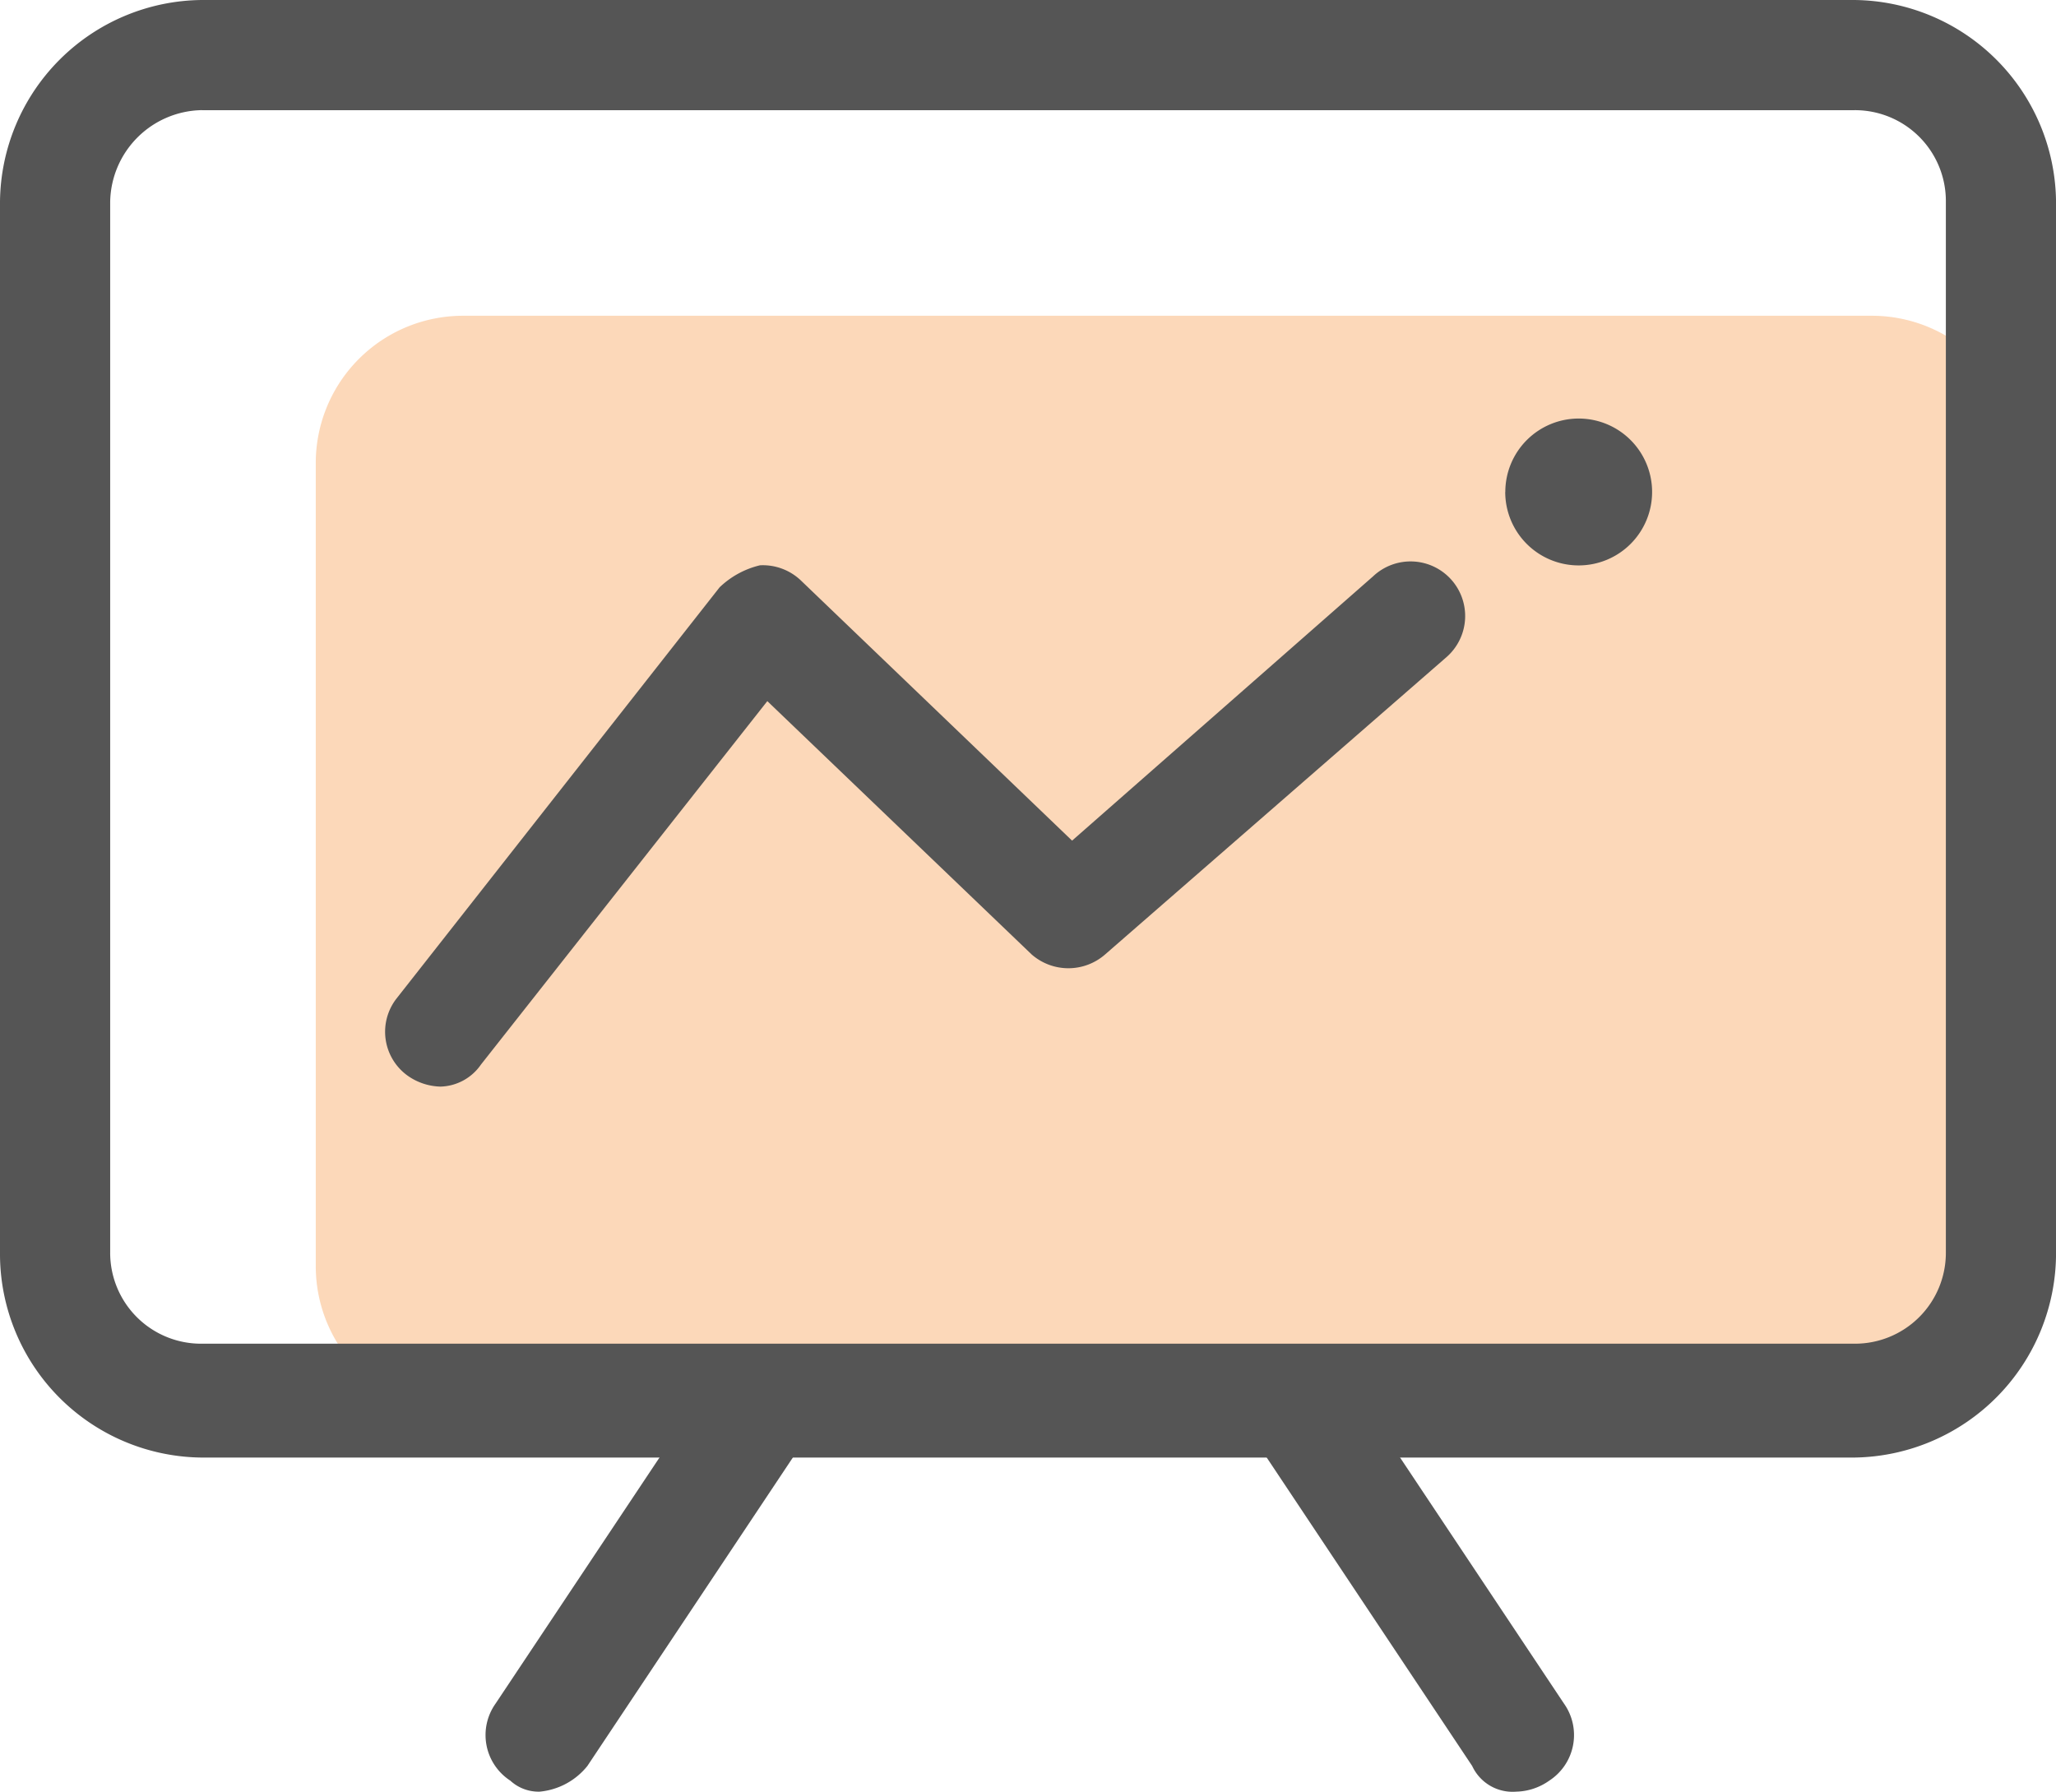<?xml version="1.0" encoding="UTF-8"?>
<svg xmlns="http://www.w3.org/2000/svg" width="51.373" height="44.768" viewBox="0 0 51.373 44.768">
  <g id="报表1" transform="translate(-34.133 -95.573)">
    <path id="路径_1365" d="M219.8,269.776H184.576a3.68,3.68,0,0,1-3.669-3.67v-20.09a3.68,3.68,0,0,1,3.669-3.669H219.8a3.68,3.68,0,0,1,3.67,3.669v20.09a3.68,3.68,0,0,1-3.67,3.67Z" transform="translate(-138.884 -138.884)" fill="#f57c14" opacity="0.3"></path>
    <path id="路径_1366" d="M80.461,131.993H39.179a5.09,5.09,0,0,1-5.046-5.046V100.619a5.09,5.09,0,0,1,5.046-5.046H80.461a5.09,5.09,0,0,1,5.046,5.046v26.237A5.11,5.11,0,0,1,80.461,131.993ZM39.179,98.325a2.33,2.33,0,0,0-2.293,2.293v26.237a2.271,2.271,0,0,0,2.293,2.293H80.461a2.271,2.271,0,0,0,2.293-2.293V100.619a2.271,2.271,0,0,0-2.293-2.293H39.179Z" transform="translate(0)" fill="#555"></path>
    <path id="路径_1367" d="M261.148,733.38a1.042,1.042,0,0,1-.734-.275,1.358,1.358,0,0,1-.367-1.927l5.5-8.256a1.387,1.387,0,0,1,2.293,1.56l-5.5,8.256A1.733,1.733,0,0,1,261.148,733.38Zm24.4,0a1.112,1.112,0,0,1-1.1-.642l-5.5-8.256a1.387,1.387,0,0,1,2.293-1.56l5.5,8.256a1.358,1.358,0,0,1-.367,1.927A1.48,1.48,0,0,1,285.551,733.38Z" transform="translate(-213.53 -593.039)" fill="#555"></path>
    <path id="路径_1368" d="M214.507,370.4a1.48,1.48,0,0,1-.826-.275,1.351,1.351,0,0,1-.275-1.926l8.073-10.275a2.187,2.187,0,0,1,1.009-.55,1.38,1.38,0,0,1,1.009.367l6.789,6.513,7.522-6.605a1.364,1.364,0,1,1,1.835,2.018l-8.532,7.431a1.394,1.394,0,0,1-1.835,0l-6.605-6.33-7.156,9.082a1.268,1.268,0,0,1-1.009.55Z" transform="translate(-169.365 -247.676)" fill="#555"></path>
    <path id="路径_1369" d="M735.7,291.968m-1.835,0a1.835,1.835,0,1,0,1.835-1.835A1.835,1.835,0,0,0,733.867,291.968Z" transform="translate(-662.121 -184.102)" fill="#555"></path>
  </g>
</svg>
